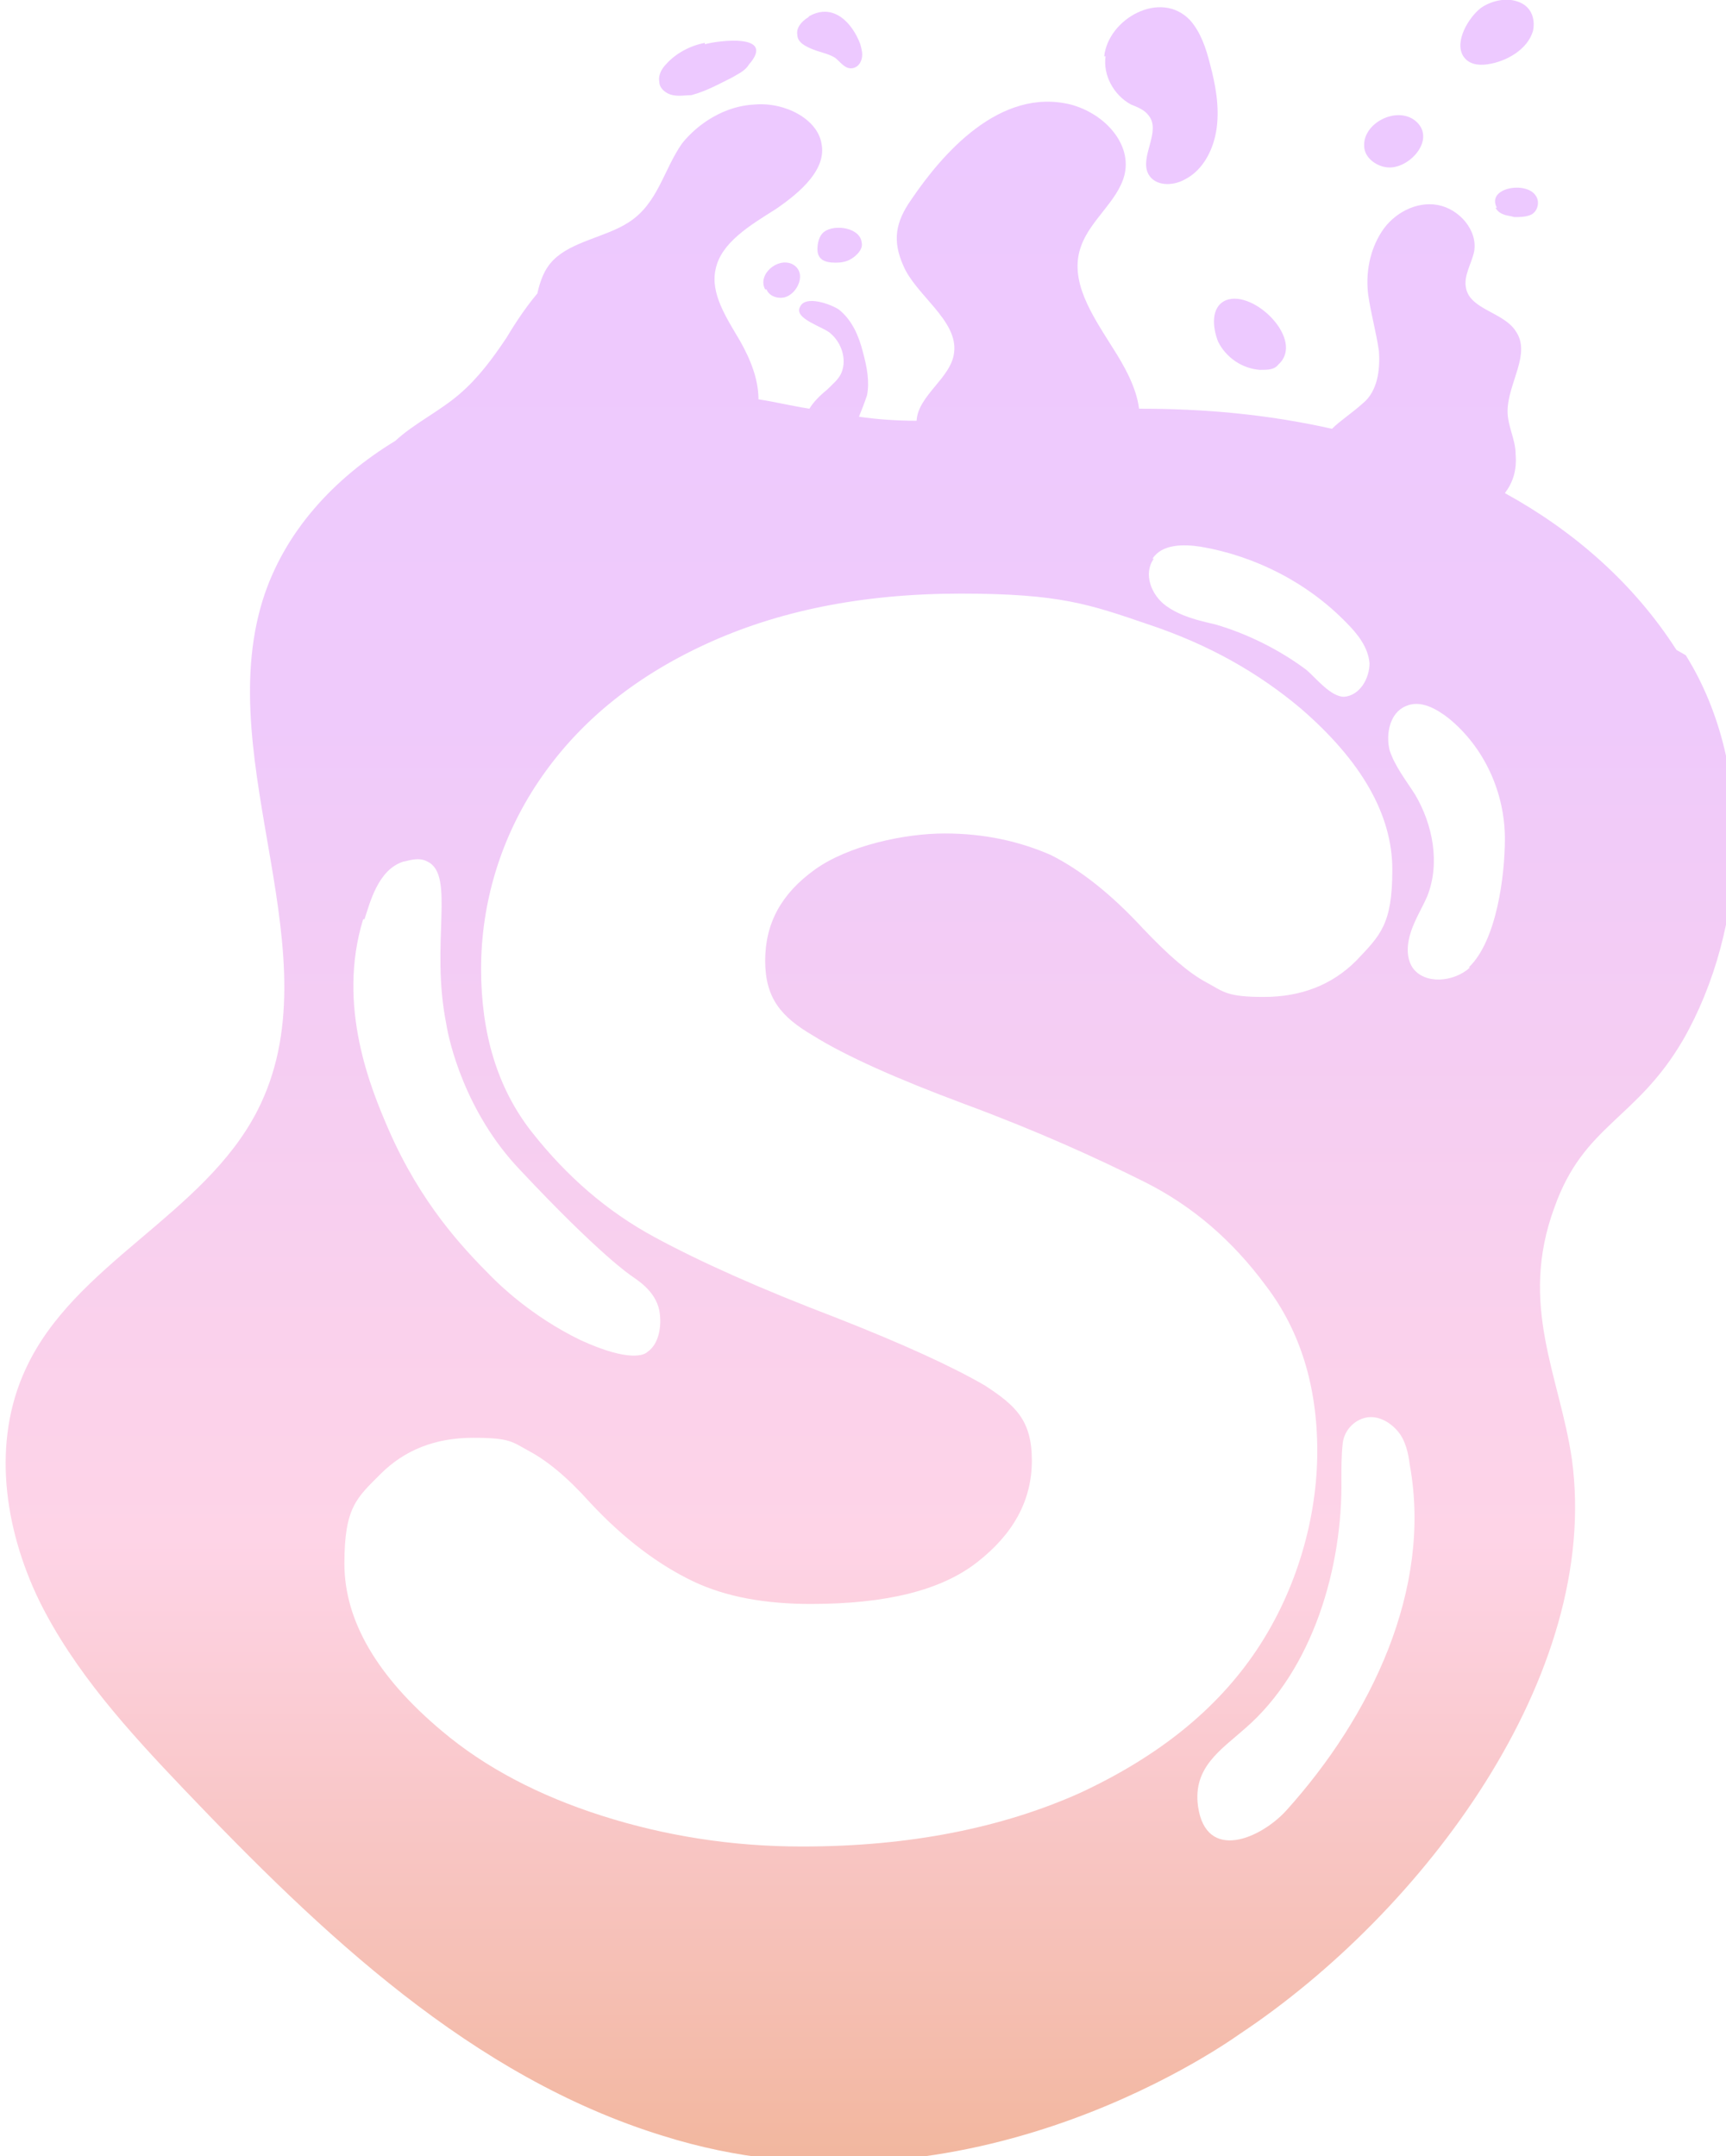 <?xml version="1.0" encoding="UTF-8"?>
<svg id="Layer_2" xmlns="http://www.w3.org/2000/svg" version="1.1" xmlns:xlink="http://www.w3.org/1999/xlink" viewBox="0 0 128.8 160.9">
  <!-- Generator: Adobe Illustrator 29.1.0, SVG Export Plug-In . SVG Version: 2.1.0 Build 142)  -->
  <defs>
    <style>
      .st0 {
        fill: #edc9ff;
      }

      .st1 {
        fill: url(#linear-gradient);
      }
    </style>
    <linearGradient id="linear-gradient" x1="64.4" y1=".4" x2="64.4" y2="153.9" gradientTransform="translate(0 161.3) scale(1 -1)" gradientUnits="userSpaceOnUse">
      <stop offset="0" stop-color="#f2b79f"/>
      <stop offset=".2" stop-color="#facacf"/>
      <stop offset=".3" stop-color="#fed4e7"/>
      <stop offset=".5" stop-color="#f6cef1"/>
      <stop offset=".7" stop-color="#efcafb"/>
      <stop offset="1" stop-color="#edc9ff"/>
    </linearGradient>
  </defs>
  <g id="Layer_1-2">
    <g>
      <path class="st0" d="M82.5,4.2c-.2,1.4.6,2.9,1.9,3.6.5.2,1,.4,1.3.8,1,1.2-.7,3.1,0,4.4.5.9,1.8.9,2.7.4,1.4-.7,2.2-2.3,2.4-3.9s-.1-3.2-.5-4.7c-.3-1.2-.7-2.4-1.5-3.3-2.2-2.3-6.1-.1-6.4,2.7Z"/>
      <path class="st0" d="M111.6,15.5c.1.2.3.4.6.5.2.1.5.1.8.2.4,0,.9,0,1.3-.2.5-.3.6-1,.3-1.4-.7-1.1-3.7-.6-2.9.9Z"/>
      <path class="st0" d="M101.8,10.9c0,.9,1,1.6,1.9,1.6,1.6,0,3.5-2.2,1.9-3.5-1.4-1.1-3.9.2-3.8,1.9h0Z"/>
      <path class="st0" d="M109.2,4.2c.4.6,1.1.7,1.8.6,1.4-.2,3-1.1,3.4-2.5.2-1-.2-1.9-1.2-2.2-.9-.3-2,0-2.7.5-.9.7-2,2.5-1.3,3.6Z"/>
      <path class="st0" d="M57.2,21.6c.2.5.8.7,1.3.6,1-.2,1.8-1.9.6-2.5-1.1-.5-2.6.8-2,1.9h0Z"/>
      <path class="st0" d="M62.4,19.6c.5,0,.9-.1,1.3-.4s.7-.7.6-1.1c-.1-1.1-2-1.4-2.8-.8-.4.3-.5.9-.5,1.3,0,.8.6,1,1.3,1h0Z"/>
      <path class="st0" d="M52.6,3.2c-1.1.2-2.2.8-2.9,1.6-.3.3-.6.8-.5,1.3,0,.5.5.9,1,1s1,0,1.4,0c1.1-.3,2-.8,3-1.3.5-.3,1-.5,1.3-1,2-2.3-2.2-1.8-3.3-1.5Z"/>
      <path class="st0" d="M60.3,1.3c-.5.3-.9.8-.8,1.3,0,.6.7.9,1.2,1.1s1.1.3,1.6.6c.4.3.7.8,1.2.8.4,0,.7-.3.8-.7s0-.7-.1-1.1c-.6-1.6-2-3.1-3.8-2.1Z"/>
      <path class="st0" d="M94.1,27.6c.5,0,1,0,1.3-.4,2-1.8-1.8-5.6-3.9-4.8-1.2.5-1,2.1-.6,3.1.6,1.2,1.8,2,3.1,2.1h0Z"/>
      <path class="st1" d="M125.1,48.5c-3.2-5-7.7-8.9-12.8-11.7.6-.8.9-1.7.8-2.9,0-1.1-.6-2.1-.6-3.2,0-2.1,1.8-4.3.6-6-.9-1.4-3.4-1.6-3.7-3.2-.2-.9.4-1.8.6-2.7.3-1.6-1.1-3.2-2.7-3.5-1.6-.3-3.3.6-4.2,2-.9,1.4-1.2,3.1-1,4.7.2,1.4.6,2.8.8,4.2.1,1.4-.1,3-1.2,3.9-.9.8-1.7,1.3-2.3,1.9-4.9-1.1-9.6-1.5-14.4-1.5-.2-1.6-1.1-3.2-2-4.6-1.5-2.4-3.3-5-2.3-7.6.7-1.9,2.7-3.3,3.2-5.2.6-2.3-1.4-4.6-4-5.3-5.3-1.3-9.6,3.7-11.9,7.1-1.2,1.7-1.4,3.1-.6,4.9.9,2.2,4.1,4.1,3.8,6.5-.2,1.9-2.7,3.2-2.8,5.1h0c-1.5,0-2.9-.1-4.3-.3.2-.5.4-1,.6-1.6.2-1,0-2.1-.3-3.2-.3-1.2-.8-2.4-1.8-3.2-.6-.4-2.5-1.1-2.9-.2-.5.9,1.8,1.5,2.3,2,.8.7,1.2,1.9.8,2.9-.2.5-.7.9-1.1,1.3-.5.4-1,.9-1.3,1.4-1.3-.2-2.5-.5-3.8-.7,0-1.5-.6-3-1.4-4.4-1-1.7-2.2-3.5-1.8-5.3.4-2,2.6-3.3,4.5-4.5,1.9-1.3,3.8-3,3.4-4.9-.3-1.8-2.7-3.1-5-2.9-2.2.1-4.2,1.4-5.4,2.9-1.4,2-1.8,4.5-4,5.9-1.7,1.1-4.2,1.4-5.6,2.8-.7.7-1,1.6-1.2,2.5-1.1,1.3-2,2.8-2.3,3.3-1,1.5-2.1,3-3.5,4.2-1.5,1.3-3.4,2.2-4.8,3.5-4.6,2.8-8.3,6.8-9.9,11.9-3.8,12.3,5.5,26.6-.4,38.1-4,7.8-13.7,11.4-17.3,19.3-2.5,5.4-1.6,11.8,1,17.2,2.6,5.3,6.7,9.8,10.8,14.1,10.3,10.8,21.5,21.5,35.8,25.9,22,6.9,41.3-6.4,43-7.6,13.7-9.1,27-26.8,24.8-42.9-.9-6.2-4-11.5-1.3-18.8,2.2-6.2,6.1-6.5,9.6-12.5,4.7-8.2,5.5-20.2.2-28.7h0ZM86,41.7c.7-1.1,2.3-1.1,3.6-.9,4.1.7,8,2.7,10.9,5.7.8.8,1.6,1.8,1.7,3,0,1.1-.7,2.4-1.9,2.5-1,0-2.1-1.4-2.8-2-2-1.5-4.4-2.7-6.8-3.4-1.3-.3-2.6-.6-3.7-1.4s-1.7-2.4-.9-3.5h0ZM27.2,68.6c.4-1.2,1-3.7,2.9-4.3.2,0,1.1-.4,1.8,0,2.1,1,.2,6.1,1.4,12.1.2,1.3,1.4,6.6,5.5,10.9,6,6.4,8.3,7.9,8.3,7.9.4.3,1.8,1.1,2.1,2.6.2,1.1,0,2.5-.9,3.1-.2.2-1.3.8-5-.9-3.7-1.8-6.1-4.2-6.6-4.7-2.2-2.2-5.3-5.5-7.7-11-1.3-3-3.9-9.2-1.9-15.7h0ZM59.8,137.8c-5.2,0-10.2-.8-14.9-2.3-4.7-1.5-8.7-3.6-11.9-6.3-4.9-4.1-7.3-8.3-7.3-12.5s.9-4.9,2.7-6.7c1.8-1.8,4.1-2.7,6.9-2.7s2.9.3,4.2,1c1.3.7,2.8,1.9,4.5,3.8,2.6,2.8,5.2,4.7,7.7,5.9s5.5,1.7,8.8,1.7c5.6,0,9.7-1,12.4-3.1,2.7-2.1,4.1-4.6,4.1-7.6s-1.2-4.1-3.5-5.6c-2.4-1.4-6.1-3.1-11.2-5.1-5.5-2.1-10-4.1-13.5-6-3.5-1.9-6.5-4.5-9.1-7.8s-3.8-7.4-3.8-12.2,1.4-9.7,4.3-14,7-7.7,12.4-10.2c5.4-2.5,11.7-3.8,19.1-3.8s9.6.8,14,2.3c4.5,1.5,8.2,3.6,11.4,6.3,4.5,3.9,6.8,7.9,6.8,12s-.9,4.9-2.7,6.8c-1.8,1.8-4.1,2.7-6.9,2.7s-3-.4-4.3-1.1-2.8-2-4.7-4c-2.4-2.6-4.7-4.4-6.9-5.5-2.3-1-4.9-1.6-7.9-1.6s-7.2.9-9.7,2.7c-2.5,1.8-3.7,4-3.7,6.8s1.2,4.2,3.6,5.6c2.4,1.5,6.2,3.2,11.3,5.1,5.4,2,9.8,4,13.4,5.8s6.6,4.4,9.1,7.8c2.5,3.3,3.8,7.4,3.8,12.3s-1.5,10.3-4.5,14.8c-3,4.5-7.4,8-13.2,10.7-5.8,2.6-12.7,4-20.7,4ZM96,135.1c-1.9,2.1-6,3.9-6.6-.3-.4-2.9,1.7-4.2,3.5-5.8,5.1-4.4,7.3-12.1,7.2-18.6,0-.9,0-1.8.1-2.7s.8-1.7,1.7-1.9c.9-.2,1.8.3,2.4,1s.8,1.7.9,2.5c1.7,9.3-2.9,18.8-9.2,25.8ZM109.7,72.2c-1.2,1.1-3.4,1.3-4.3,0-.5-.8-.4-1.8-.1-2.7.3-.9.8-1.7,1.2-2.6,1-2.5.4-5.4-.9-7.6-.7-1.1-1.5-2.1-1.9-3.3-.3-1.2,0-2.8,1.2-3.3,1.1-.5,2.3.2,3.2.9,2.7,2.2,4.2,5.6,4.2,9,0,2.7-.6,7.6-2.7,9.6h0Z"/>
    </g>
  </g>
</svg>